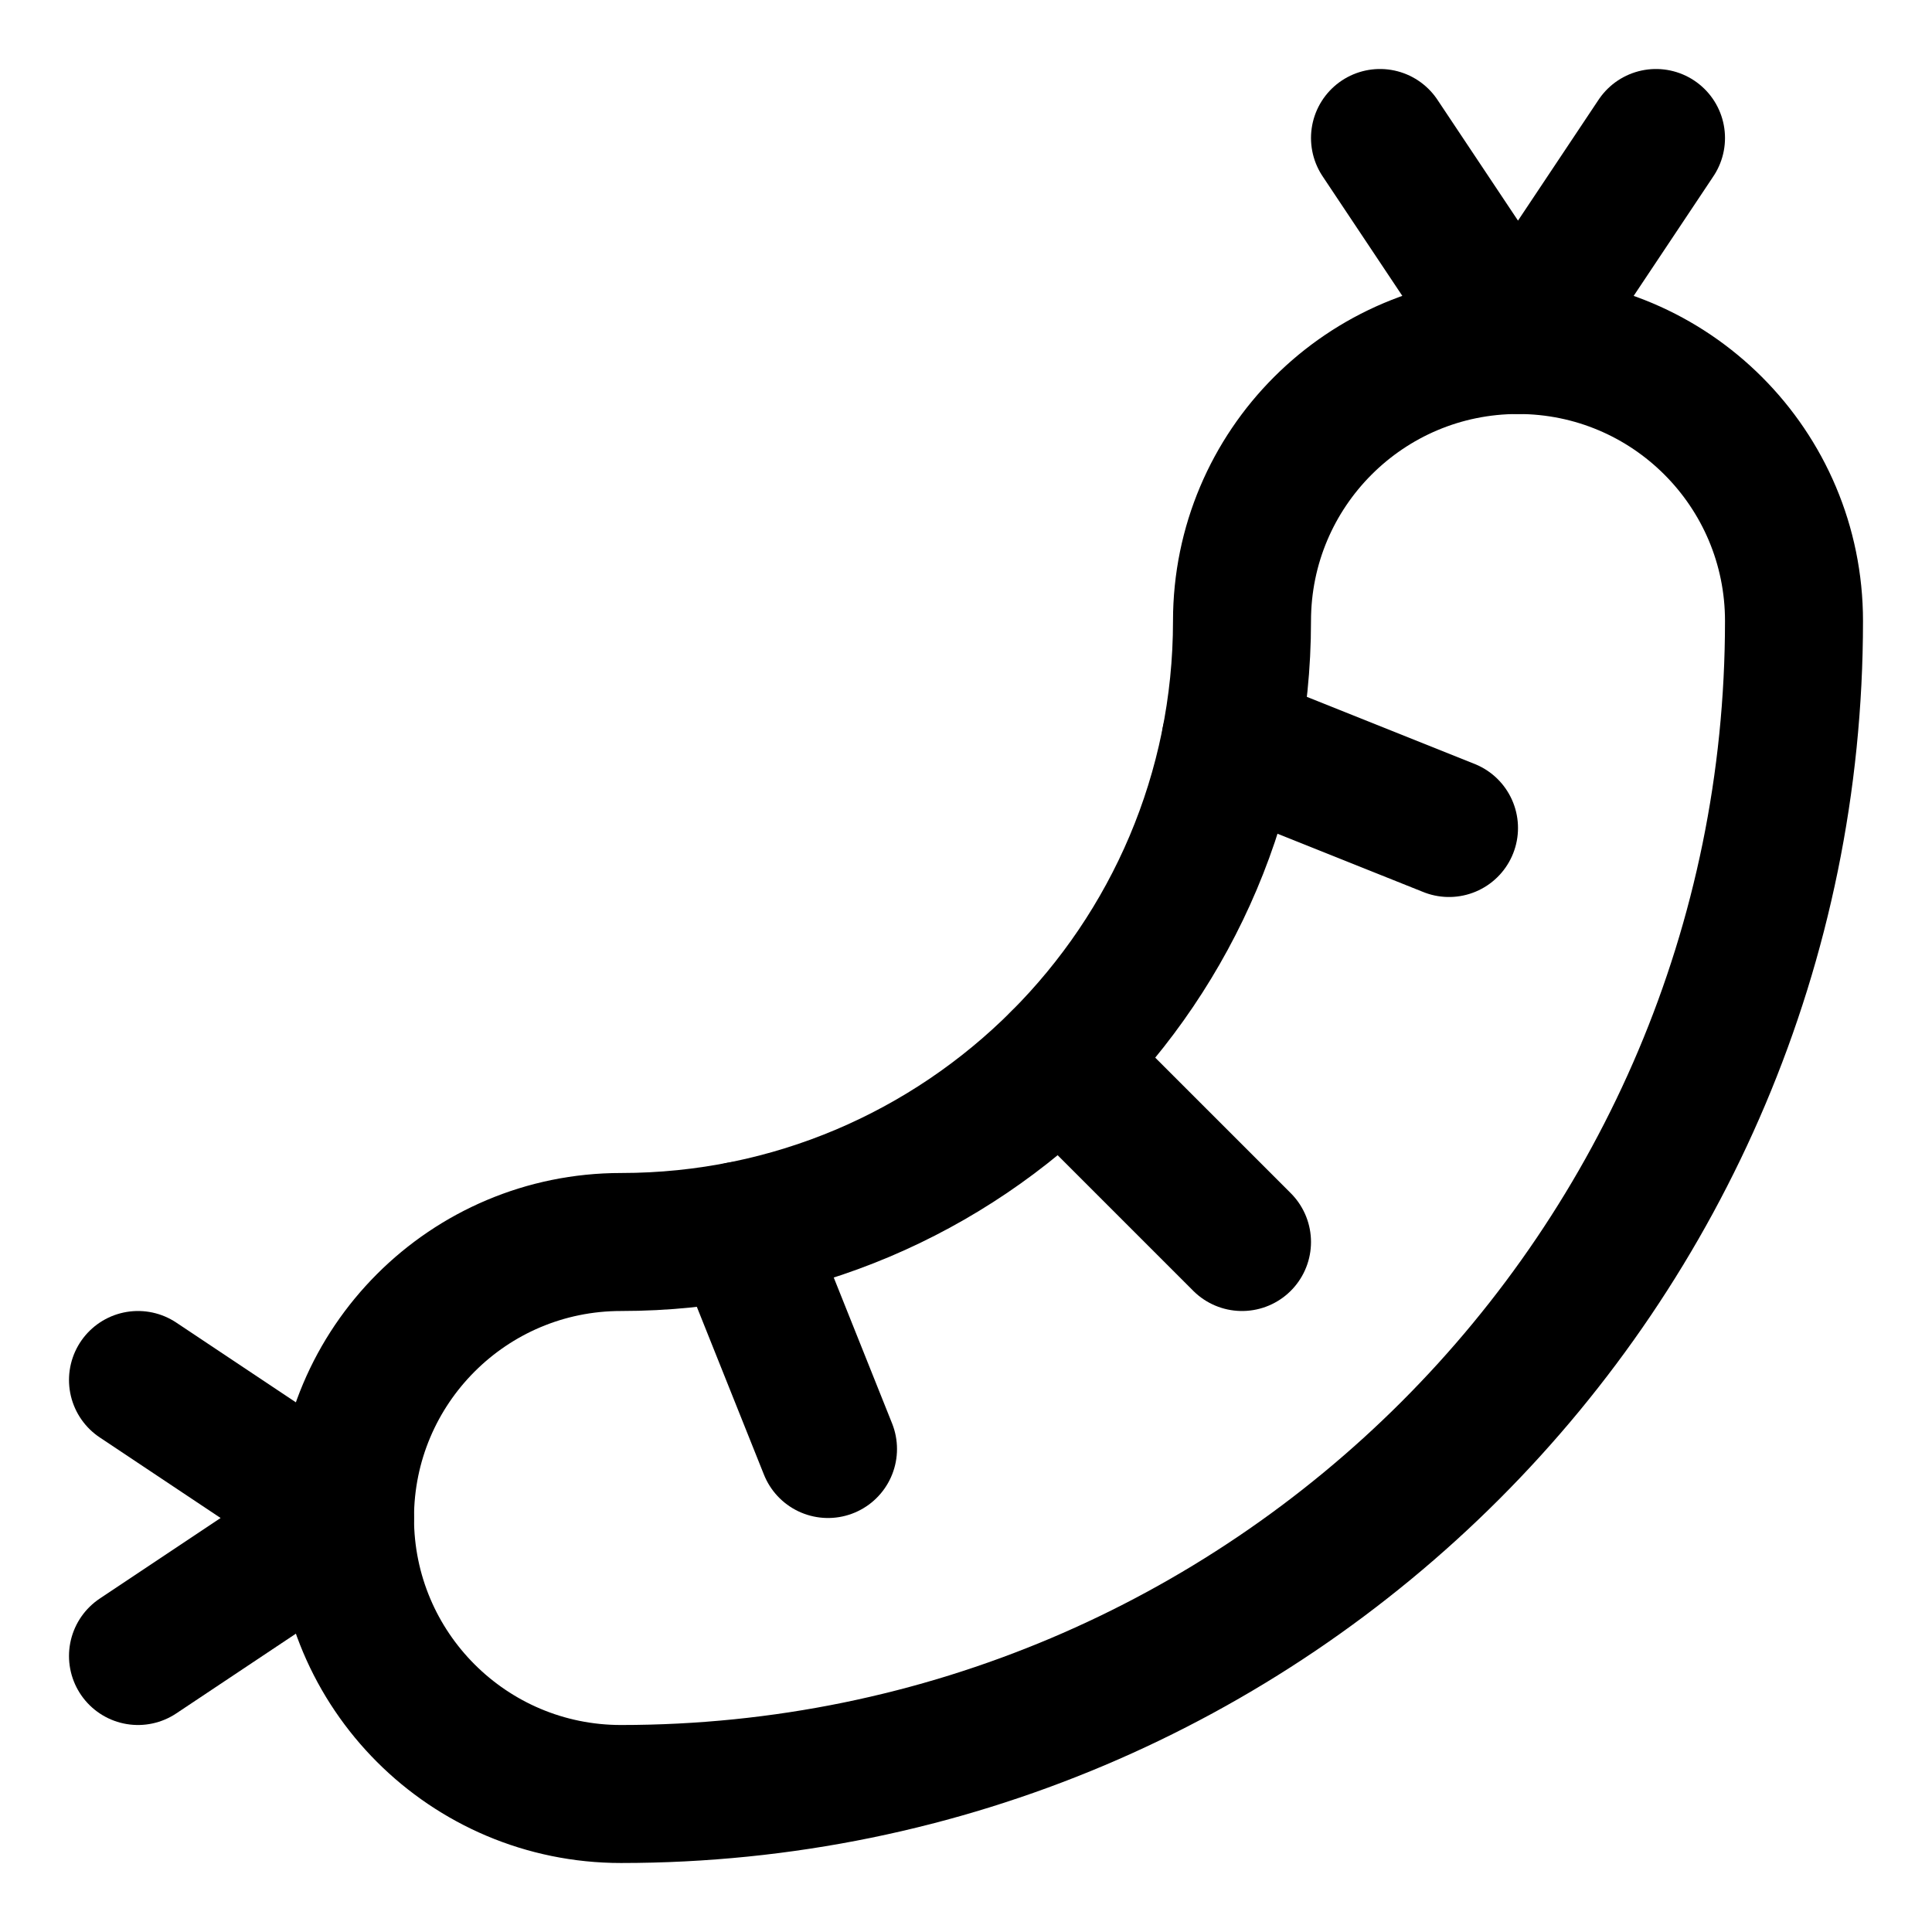 <svg xmlns="http://www.w3.org/2000/svg" fill="none" viewBox="0 0 14 14"><g id="sausage-processed-food"><path id="Vector 3112" stroke="#000000" stroke-linecap="round" stroke-linejoin="round" d="m10 1 1 1.5L12 1" stroke-width="1"></path><path id="Vector 3113" stroke="#000000" stroke-linecap="round" stroke-linejoin="round" d="m1 10 1.5 1L1 12" stroke-width="1"></path><path id="Vector" stroke="#000000" stroke-linecap="round" stroke-linejoin="round" d="M8.917 5.367 10.5 6" stroke-width="1"></path><path id="Vector_2" stroke="#000000" stroke-linecap="round" stroke-linejoin="round" d="M7.682 7.682 9 9" stroke-width="1"></path><path id="Vector_3" stroke="#000000" stroke-linecap="round" stroke-linejoin="round" d="M5.367 8.917 6 10.5" stroke-width="1"></path><path id="Vector 3111 (Stroke)" fill-rule="evenodd" stroke="#000000" stroke-linecap="round" stroke-linejoin="round" d="M11 2.5c1.105 0 2 0.895 2 2C13 9.194 9.194 13 4.5 13c-1.105 0 -2 -0.895 -2 -2 0 -1.105 0.895 -2 2 -2C6.985 9 9 6.985 9 4.5c0 -1.105 0.895 -2 2 -2Z" clip-rule="evenodd" stroke-width="1"></path></g></svg>